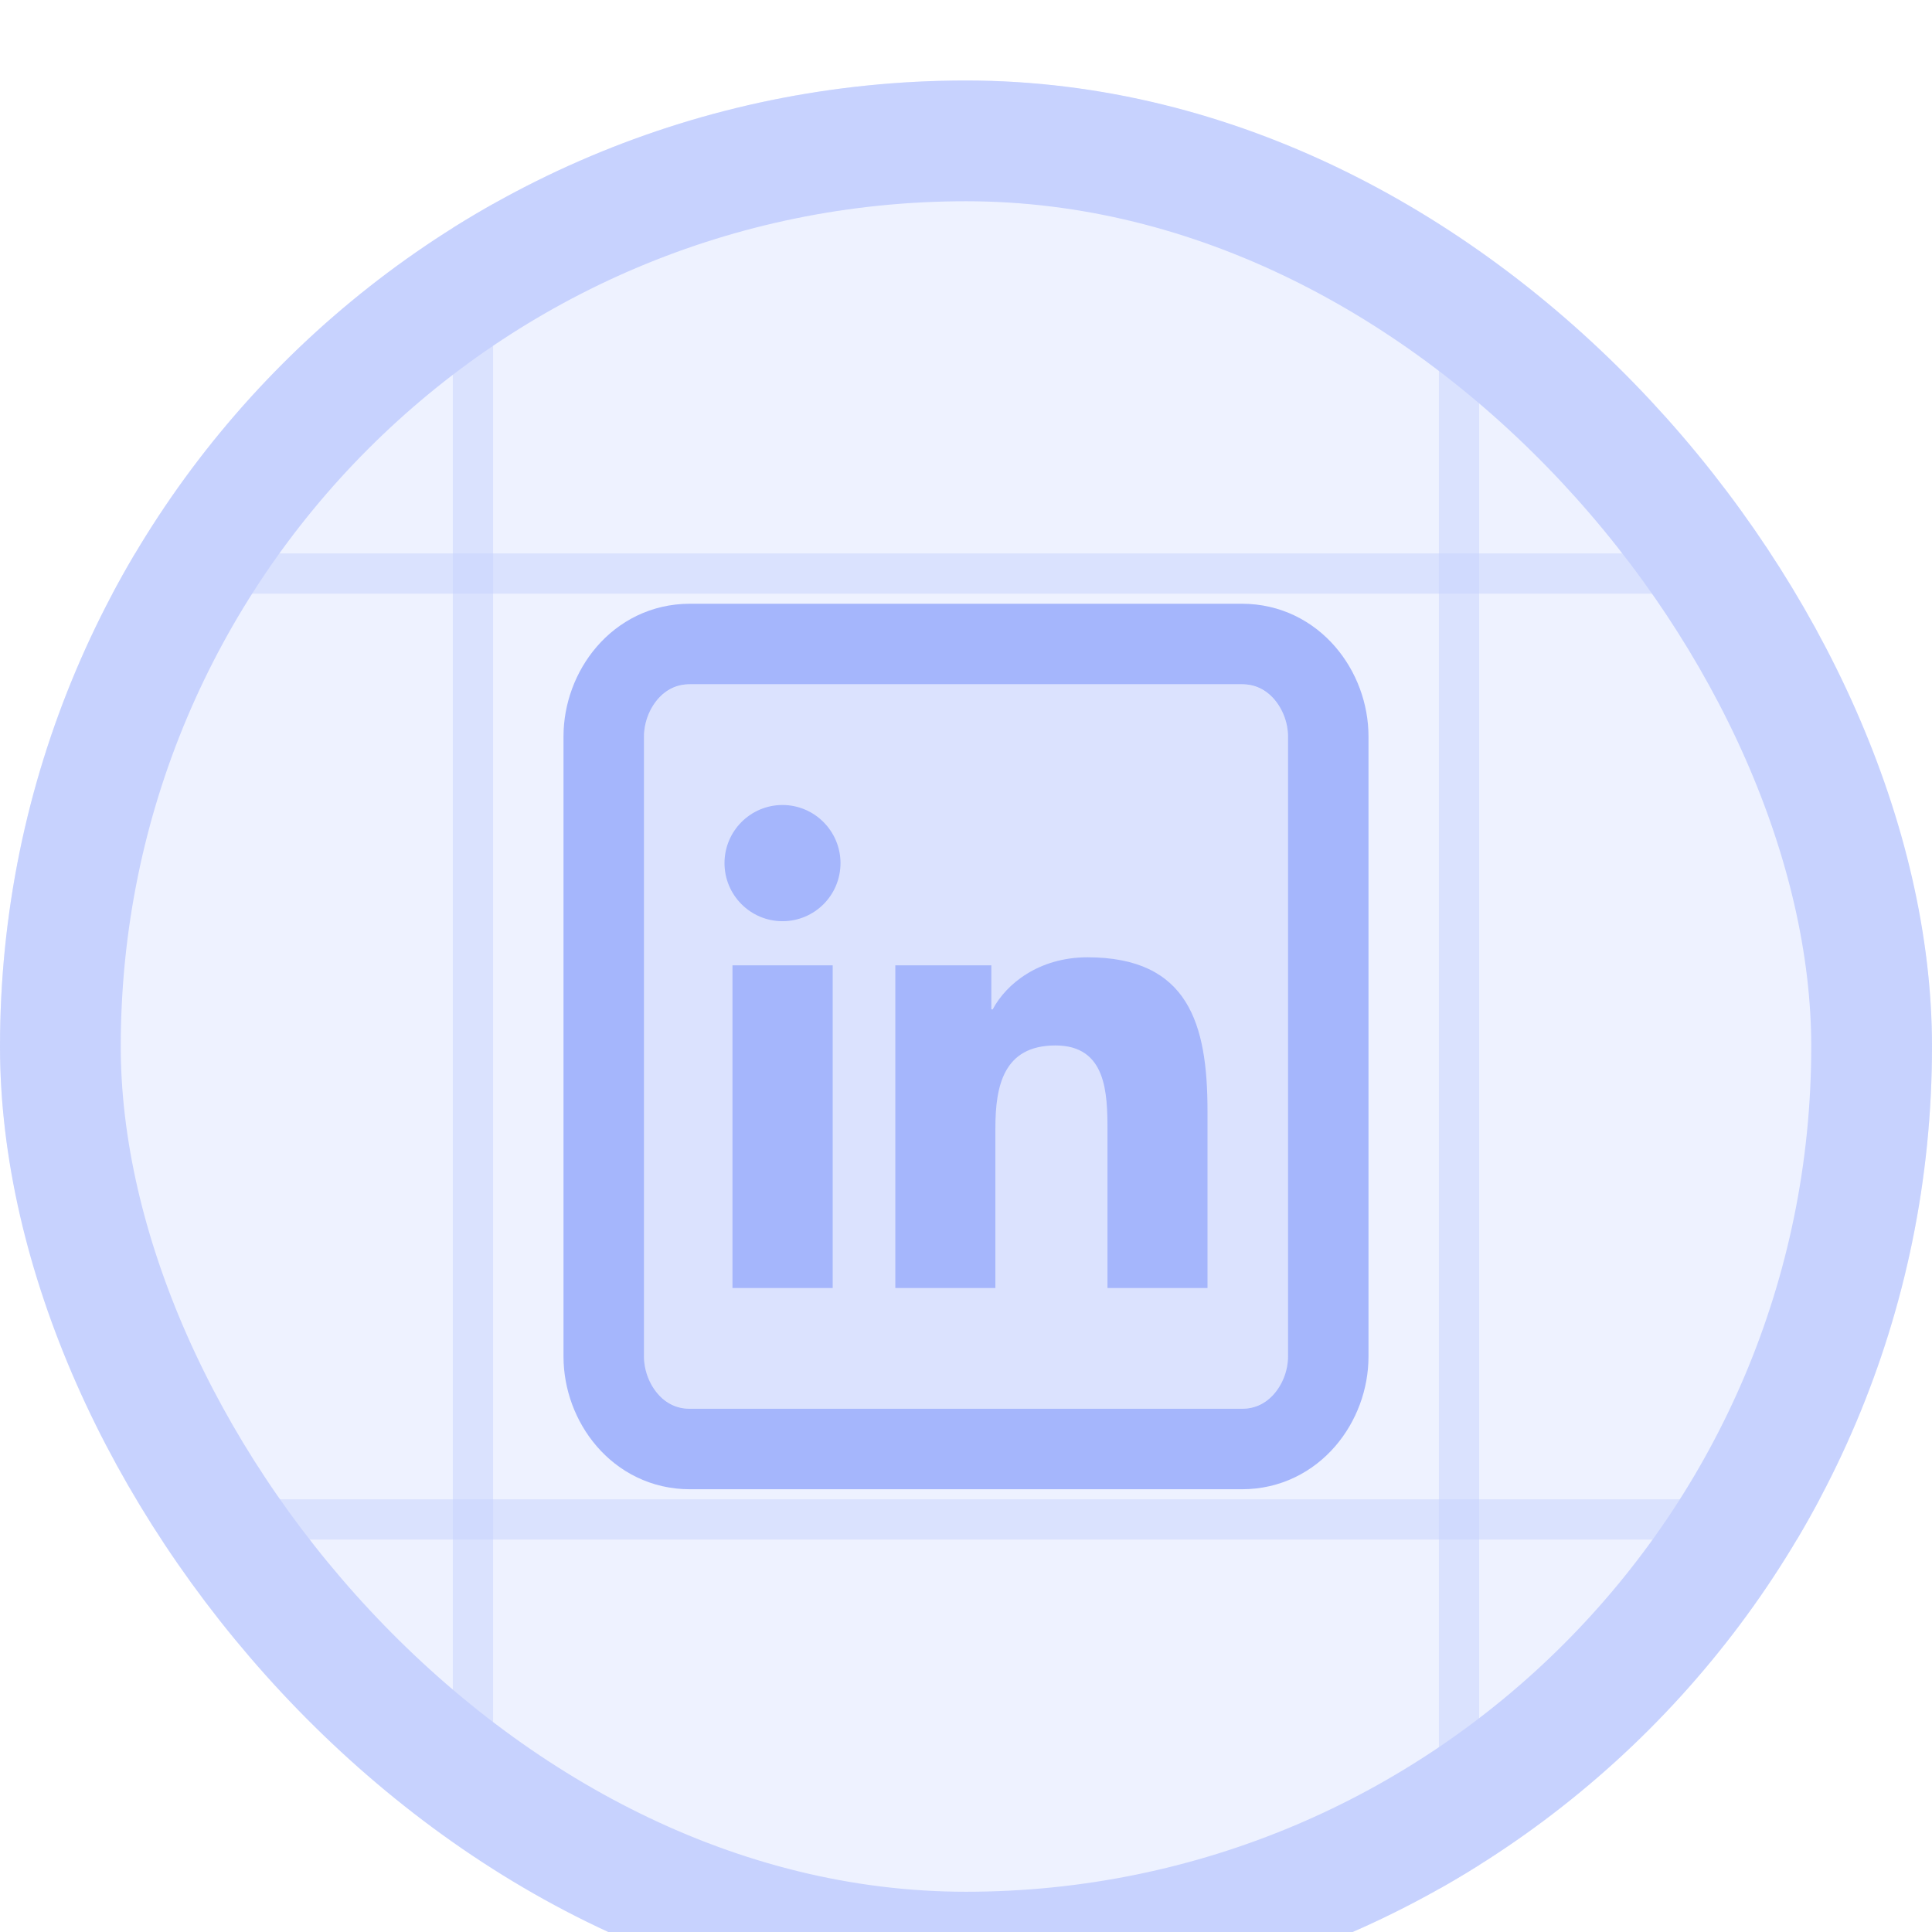 <svg width="48" height="48" viewBox="0 0 48 48" fill="none" xmlns="http://www.w3.org/2000/svg">
<g filter="url(#filter0_i_556_139)">
<g clip-path="url(#clip0_556_139)">
<rect width="48" height="48" rx="24" fill="#EEF2FF"/>
<line y1="12.25" x2="49" y2="12.25" stroke="#C7D2FE" stroke-opacity="0.5"/>
<line y1="35.75" x2="49" y2="35.75" stroke="#C7D2FE" stroke-opacity="0.5"/>
<line x1="11.75" y1="48" x2="11.75" y2="1" stroke="#C7D2FE" stroke-opacity="0.5"/>
<line x1="36.25" y1="48" x2="36.25" y2="1" stroke="#C7D2FE" stroke-opacity="0.5"/>
<path opacity="0.25" d="M17.139 15H30.857C31.486 15 32 15.583 32 16.298V31.702C32 32.417 31.486 33 30.857 33H17.139C16.511 33 16 32.417 16 31.702V16.298C16 15.583 16.511 15 17.139 15Z" fill="#A5B6FC"/>
<path d="M30.857 14H17.139C15.84 14 15 15.157 15 16.298V31.702C15 32.843 15.84 34 17.139 34H30.857C32.153 34 33 32.847 33 31.702V16.298C33 15.153 32.153 14 30.857 14Z" stroke="#A5B6FC" stroke-width="2"/>
<path d="M18.198 30H20.684H20.688V21.983H18.198V30Z" fill="#A5B6FC"/>
<path d="M18 19.444C18 20.239 18.644 20.887 19.441 20.887C20.238 20.887 20.882 20.242 20.882 19.444C20.882 18.649 20.235 18 19.441 18C18.644 18 18 18.649 18 19.444Z" fill="#A5B6FC"/>
<path d="M27.515 30H30V25.605C30 23.445 29.532 21.784 27.017 21.784C25.808 21.784 24.996 22.448 24.663 23.078H24.629V21.983H22.244V30H24.73V26.032C24.73 24.986 24.928 23.974 26.223 23.974C27.496 23.974 27.515 25.17 27.515 26.1V30Z" fill="#A5B6FC"/>
</g>
<rect x="1.5" y="1.5" width="45" height="45" rx="22.5" stroke="#C7D2FE" stroke-width="3"/>
</g>
<defs>
<filter id="filter0_i_556_139" x="0" y="0" width="48" height="50" filterUnits="userSpaceOnUse" color-interpolation-filters="sRGB">
<feFlood flood-opacity="0" result="BackgroundImageFix"/>
<feBlend mode="normal" in="SourceGraphic" in2="BackgroundImageFix" result="shape"/>
<feColorMatrix in="SourceAlpha" type="matrix" values="0 0 0 0 0 0 0 0 0 0 0 0 0 0 0 0 0 0 127 0" result="hardAlpha"/>
<feOffset dy="2"/>
<feGaussianBlur stdDeviation="8"/>
<feComposite in2="hardAlpha" operator="arithmetic" k2="-1" k3="1"/>
<feColorMatrix type="matrix" values="0 0 0 0 0.78 0 0 0 0 0.824 0 0 0 0 0.996 0 0 0 1 0"/>
<feBlend mode="normal" in2="shape" result="effect1_innerShadow_556_139"/>
</filter>
<clipPath id="clip0_556_139">
<rect width="48" height="48" rx="24" fill="white"/>
</clipPath>
</defs>
</svg>
